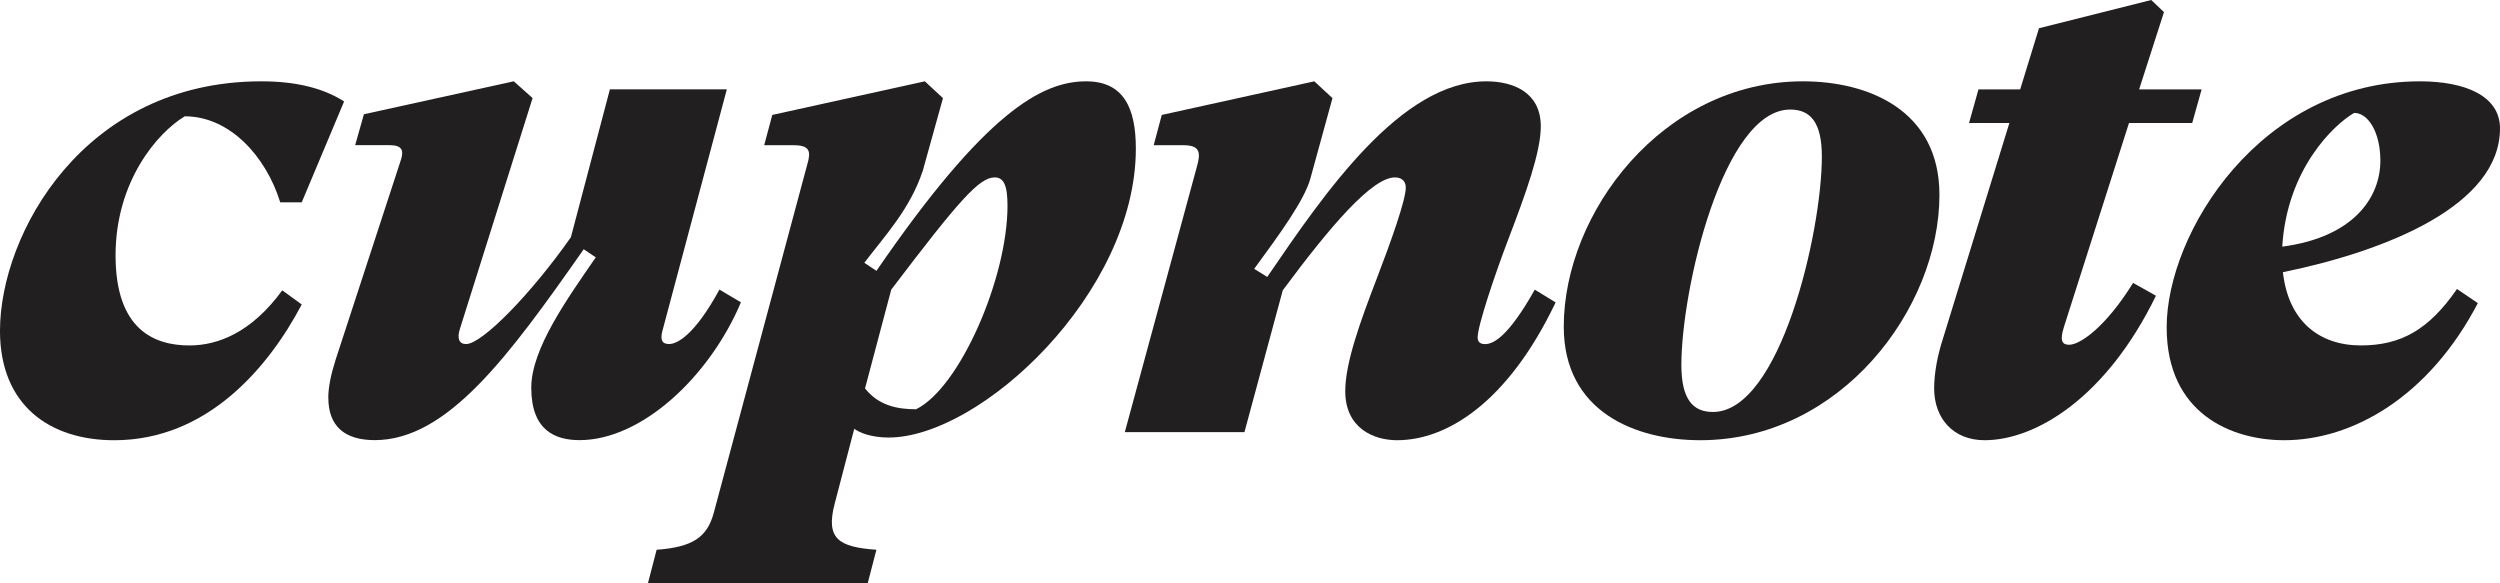 <?xml version="1.0" encoding="UTF-8"?><svg id="Layer_1" xmlns="http://www.w3.org/2000/svg" viewBox="0 0 1024.34 239.03"><defs><style>.cls-1{fill:#221f20;}</style></defs><path class="cls-1" d="M0,135.48C0,96.1,34.14,33.32,107.11,33.32c14.05,0,25.34,2.76,33.88,8.25l-17.36,41.33h-8.81c-5.79-18.75-20.65-35.25-39.11-35.25-11.01,6.59-28.36,26.44-28.36,57s15.98,36.89,30.29,36.89c11.57,0,25.34-5.22,38.01-22.58l7.98,5.79c-13.49,25.61-38.56,55.63-76.83,55.63-26.16,0-46.81-14.04-46.81-44.89Z"/><path class="cls-1" d="M134.51,163.01c0-4.39,1.1-9.62,3.03-15.7l26.72-81.78c1.37-4.13.27-6.05-4.69-6.05h-14.05l3.59-12.67,61.4-13.5,7.71,6.88-29.74,94.44c-1.38,4.15-.27,6.35,2.48,6.35,6.61,0,26.72-20.65,42.96-43.79l15.98-60.59h47.91l-26.44,99.15c-.82,3.3-.27,5.22,2.76,5.22,3.31,0,10.46-3.59,20.65-22.31l8.81,5.22c-12.94,30.58-40.75,56.46-66.09,56.46-9.91,0-19.82-3.86-19.82-21.48,0-15.96,14.87-36.61,26.43-53.4l-4.94-3.33c-30.84,44.06-55.91,78.21-85.64,78.21-12.4,0-19-5.79-19-17.36Z"/><path class="cls-1" d="M412.81,84.26c0-8.54-1.65-11.57-5.24-11.57-6.33,0-14.6,9.37-42.4,45.99l-10.74,40.47c5.5,6.91,12.94,8.54,20.92,8.54,17.9-8.81,37.46-53.7,37.46-83.44ZM269.05,225.26c14.6-1.1,20.66-4.96,23.41-15.14l38.28-142.65c1.66-5.52,1.11-7.98-5.77-7.98h-11.85l3.31-12.4,62.51-13.77,7.43,6.88-8.26,29.73c-5.24,15.7-15.15,26.17-23.96,37.74l4.96,3.3c44.61-64.98,67.75-77.65,85.92-77.65,15.42,0,20.37,11.01,20.37,27.54,0,59.22-63.61,118.41-101.34,118.41-6.88,0-11.84-1.93-14.04-3.59l-7.99,30.58c-3.86,14.57,1.66,17.89,17.07,18.99l-3.58,13.77h-90.05l3.58-13.77Z"/><path class="cls-1" d="M637.39,123.91c-19.55,41.03-44.6,56.46-64.98,56.46-9.64,0-21.21-4.96-21.21-20.09,0-11.57,6.08-28.36,12.96-46.28,5.49-14.31,11.84-31.93,11.84-37.18,0-3.03-2.22-4.13-4.42-4.13-9.35,0-26.17,19.55-45.99,46.26l-15.7,58.12h-49.02l29.46-108.5c1.66-5.79,1.66-9.08-5.5-9.08h-12.12l3.31-12.4,62.5-13.77,7.44,6.88-9.08,33.05c-2.49,8.81-12.26,22.31-23,36.91l5.36,3.3c23.69-34.71,54.81-80.14,89.77-80.14,11.3,0,22.31,4.69,22.31,18.45,0,10.45-6.05,27.27-13.21,45.99-5.79,15.14-12.67,35.79-12.67,40.47,0,1.66.83,2.76,3.03,2.76,3.03,0,9.08-2.2,20.38-22.31l8.52,5.22Z"/><path class="cls-1" d="M640.73,133.84c0-46.55,40.47-100.52,98.03-100.52,26.44,0,55.9,11.57,55.9,46.53,0,46.55-40.47,100.52-98.03,100.52-26.44,0-55.9-11.57-55.9-46.53ZM746.48,64.15c0-14.04-4.69-19.26-12.96-19.26-27.54,0-44.6,73.79-44.6,104.65,0,14.04,4.69,19.26,12.94,19.26,27.54,0,44.62-73.79,44.62-104.65Z"/><path class="cls-1" d="M845.63,134.11c-1.93,6.05-.27,7.15,2.2,7.15,4.42,0,14.89-7.15,26.17-25.34l9.37,5.25c-20.38,41.84-49.31,59.2-70.23,59.2-12.94,0-20.65-9.08-20.65-21.21,0-6.32,1.37-13.48,3.59-20.36l27.24-88.41h-16.53l3.86-13.77h17.09l7.71-25.05,45.99-11.57,5.22,4.96-10.18,31.66h25.61l-3.86,13.77h-25.9l-26.71,83.73Z"/><path class="cls-1" d="M1006.72,118.41l8.54,5.79c-20.11,38.54-51.51,56.17-79.31,56.17-21.48,0-48.19-10.74-48.19-46.26,0-38.54,38.28-100.79,103.82-100.79,18.16,0,32.76,5.79,32.76,19.28,0,31.39-45.99,50.11-88.95,58.93,2.22,19.82,14.6,30,31.95,30,16.26,0,27.8-6.32,39.37-23.12ZM935.12,101.06c29.19-3.86,40.2-20.09,40.2-35.25,0-11.57-4.96-19.55-10.74-19.55-8.52,4.96-27.54,23.14-29.46,54.8Z"/></svg>